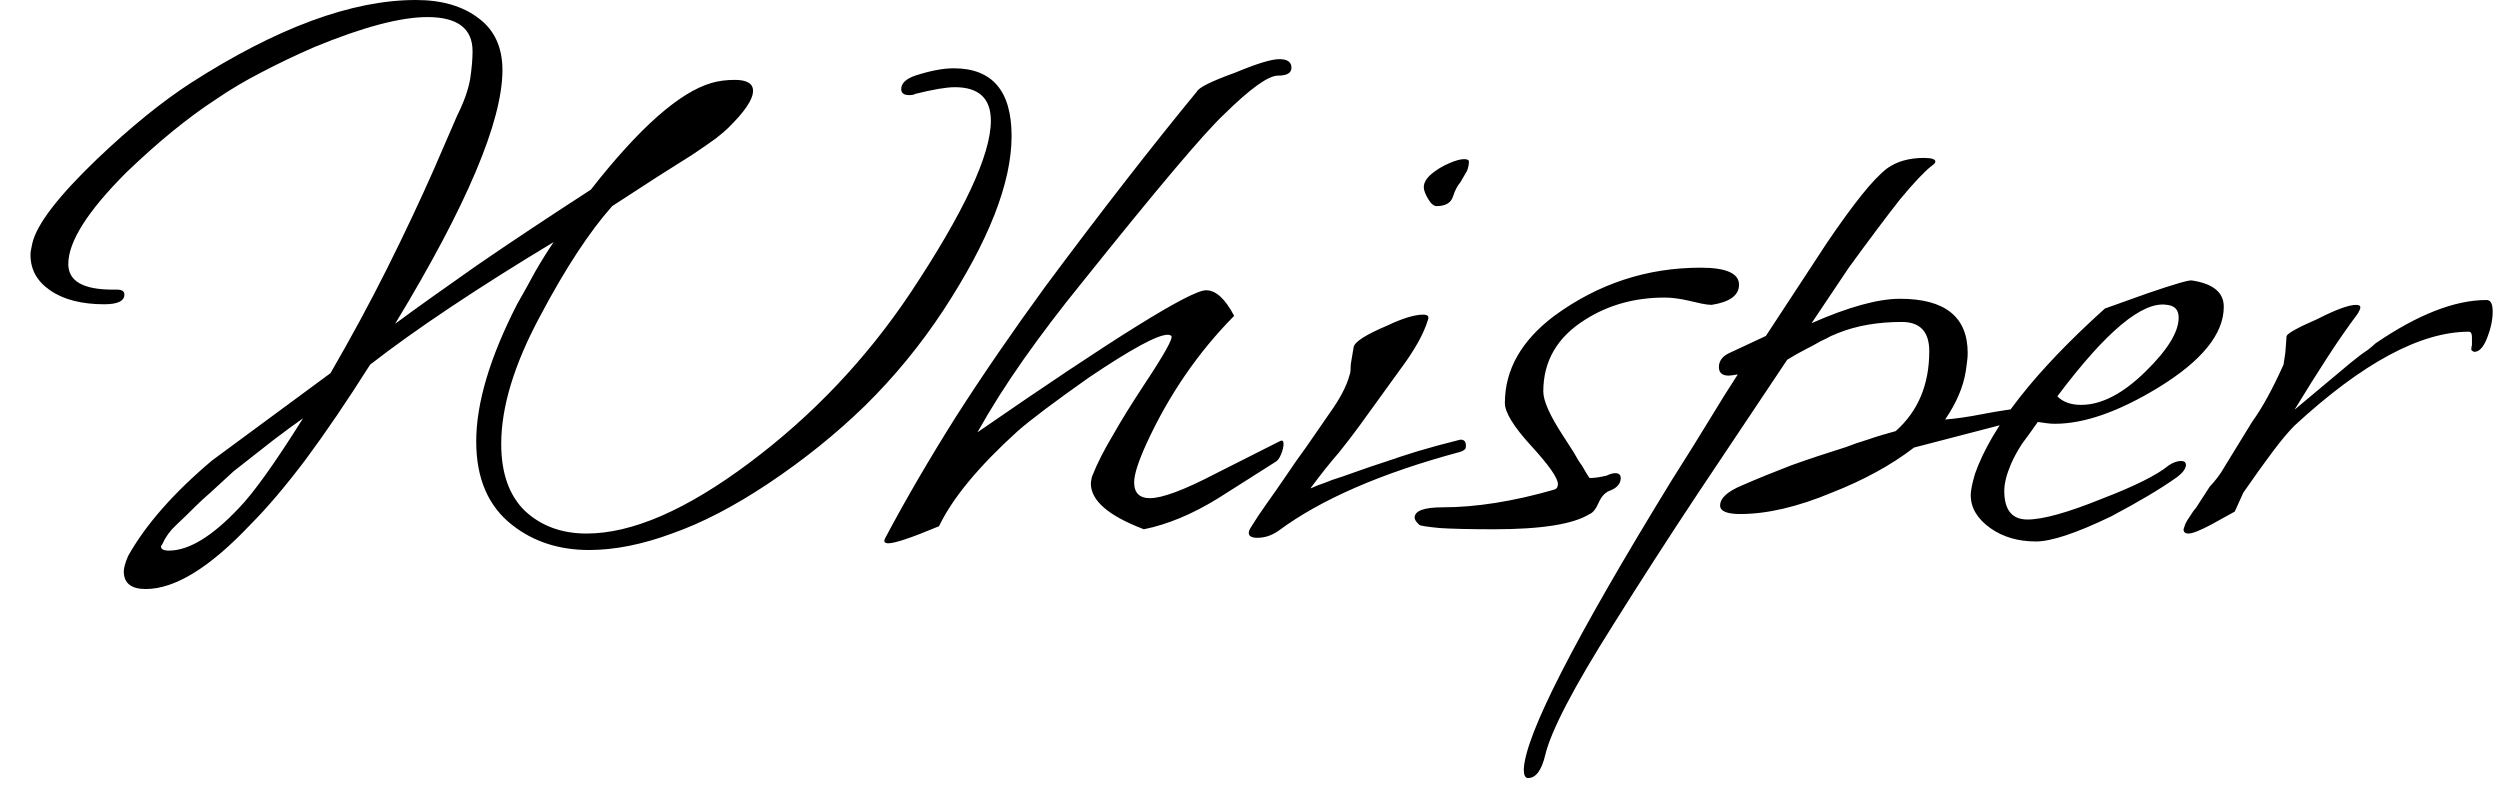 <svg width="41" height="13" viewBox="0 0 41 13" fill="none" xmlns="http://www.w3.org/2000/svg">
<path d="M2.39 9.66C2.15 9.66 2.03 9.563 2.03 9.37C2.03 9.317 2.053 9.233 2.1 9.12C2.387 8.607 2.847 8.083 3.48 7.55L5.42 6.12C5.76 5.533 6.07 4.96 6.35 4.4C6.63 3.84 6.883 3.303 7.11 2.79L7.5 1.89C7.607 1.677 7.677 1.48 7.71 1.3C7.737 1.12 7.75 0.967 7.75 0.84C7.75 0.467 7.503 0.28 7.01 0.28C6.57 0.28 5.953 0.443 5.16 0.77C4.853 0.903 4.567 1.04 4.3 1.18C4.027 1.32 3.773 1.47 3.54 1.63C3.08 1.93 2.59 2.33 2.07 2.83C1.437 3.463 1.12 3.963 1.12 4.33C1.12 4.61 1.363 4.75 1.85 4.75H1.92C2 4.75 2.04 4.777 2.04 4.83C2.04 4.937 1.93 4.99 1.71 4.99C1.337 4.99 1.04 4.913 0.82 4.76C0.607 4.613 0.5 4.42 0.5 4.18C0.5 4.147 0.503 4.117 0.51 4.09C0.517 4.063 0.523 4.03 0.53 3.99C0.603 3.677 0.957 3.217 1.59 2.61C2.143 2.083 2.657 1.667 3.13 1.36C4.543 0.453 5.773 0 6.82 0C7.247 0 7.59 0.1 7.85 0.3C8.11 0.493 8.24 0.777 8.24 1.15C8.24 1.99 7.653 3.377 6.48 5.31C6.833 5.05 7.277 4.733 7.81 4.36C8.343 3.993 8.97 3.577 9.69 3.11C10.483 2.097 11.143 1.513 11.67 1.36C11.783 1.327 11.91 1.31 12.05 1.31C12.25 1.31 12.35 1.37 12.35 1.49C12.35 1.63 12.213 1.833 11.94 2.1C11.9 2.14 11.833 2.197 11.74 2.27C11.64 2.343 11.51 2.433 11.35 2.54C11.19 2.64 11 2.76 10.78 2.9C10.567 3.04 10.32 3.2 10.04 3.38C9.667 3.8 9.273 4.4 8.86 5.18C8.433 5.973 8.22 6.673 8.22 7.28C8.22 7.76 8.35 8.127 8.61 8.38C8.877 8.627 9.213 8.75 9.62 8.75C10.367 8.75 11.257 8.363 12.29 7.59C13.323 6.817 14.2 5.893 14.92 4.82C15.807 3.487 16.25 2.54 16.25 1.98C16.25 1.613 16.053 1.43 15.66 1.43C15.52 1.43 15.303 1.467 15.01 1.54C14.99 1.553 14.957 1.56 14.91 1.56C14.823 1.56 14.78 1.527 14.78 1.46C14.78 1.367 14.857 1.293 15.01 1.24C15.257 1.16 15.467 1.12 15.64 1.12C16.273 1.12 16.59 1.49 16.59 2.23C16.59 2.997 16.217 3.95 15.47 5.09C15.097 5.657 14.67 6.177 14.19 6.65C13.71 7.117 13.18 7.543 12.6 7.93C12.04 8.303 11.513 8.577 11.02 8.75C10.533 8.93 10.08 9.02 9.66 9.02C9.167 9.02 8.747 8.883 8.4 8.61C8.007 8.303 7.81 7.847 7.81 7.24C7.81 6.613 8.033 5.863 8.48 4.99C8.587 4.803 8.687 4.623 8.78 4.45C8.88 4.277 8.98 4.117 9.08 3.97C7.82 4.73 6.817 5.4 6.07 5.98C5.69 6.58 5.337 7.1 5.01 7.54C4.683 7.973 4.383 8.327 4.11 8.6C3.443 9.307 2.87 9.66 2.39 9.66ZM2.77 9.03C3.097 9.03 3.48 8.797 3.92 8.33C4.16 8.083 4.51 7.593 4.97 6.86C4.837 6.953 4.673 7.073 4.48 7.22C4.293 7.367 4.077 7.537 3.83 7.73C3.683 7.863 3.56 7.977 3.46 8.07C3.353 8.163 3.273 8.237 3.22 8.29C3.1 8.41 2.99 8.517 2.89 8.61C2.79 8.703 2.717 8.803 2.67 8.91L2.64 8.96C2.64 9.007 2.683 9.03 2.77 9.03ZM14.57 8.91C14.503 8.91 14.487 8.88 14.52 8.82C14.86 8.18 15.247 7.517 15.68 6.83C16.12 6.143 16.61 5.43 17.15 4.69C18.063 3.463 18.89 2.4 19.63 1.5C19.663 1.433 19.873 1.33 20.26 1.19C20.613 1.043 20.853 0.97 20.98 0.97C21.113 0.97 21.18 1.017 21.18 1.11C21.18 1.197 21.107 1.24 20.96 1.24C20.8 1.24 20.503 1.453 20.07 1.88C19.743 2.187 18.967 3.107 17.74 4.64C17.393 5.067 17.077 5.483 16.79 5.89C16.503 6.297 16.25 6.697 16.03 7.09C18.277 5.537 19.527 4.76 19.78 4.76C19.94 4.76 20.093 4.9 20.24 5.18C19.647 5.78 19.167 6.48 18.8 7.28C18.667 7.573 18.6 7.783 18.6 7.91C18.6 8.083 18.687 8.17 18.86 8.17C19.06 8.17 19.417 8.037 19.93 7.77L21 7.23C21.033 7.217 21.05 7.233 21.05 7.28C21.05 7.327 21.037 7.383 21.01 7.45C20.983 7.517 20.95 7.56 20.91 7.58L19.98 8.17C19.56 8.43 19.153 8.6 18.76 8.68C18.18 8.46 17.89 8.21 17.89 7.93C17.89 7.91 17.893 7.887 17.9 7.86C17.9 7.84 17.907 7.817 17.92 7.79C17.993 7.603 18.103 7.387 18.25 7.14C18.39 6.893 18.563 6.613 18.77 6.3C19.097 5.807 19.243 5.543 19.21 5.51C19.197 5.497 19.177 5.49 19.15 5.49C18.983 5.49 18.553 5.723 17.86 6.19C17.293 6.59 16.903 6.883 16.69 7.07C16.05 7.65 15.62 8.17 15.4 8.63C14.953 8.817 14.677 8.91 14.57 8.91ZM20.62 8.82C20.527 8.82 20.48 8.793 20.48 8.74C20.48 8.713 20.493 8.68 20.52 8.64C20.593 8.52 20.68 8.39 20.78 8.25C20.88 8.11 20.98 7.967 21.08 7.82C21.187 7.66 21.303 7.493 21.43 7.32C21.55 7.147 21.677 6.963 21.81 6.77C21.977 6.537 22.083 6.333 22.13 6.16C22.143 6.127 22.15 6.087 22.15 6.04C22.15 6 22.153 5.963 22.16 5.93L22.2 5.69C22.22 5.603 22.403 5.487 22.75 5.34C23.003 5.22 23.2 5.16 23.34 5.16C23.413 5.16 23.44 5.187 23.42 5.24C23.353 5.467 23.203 5.737 22.97 6.05L22.29 6.99C22.203 7.11 22.093 7.253 21.96 7.42C21.82 7.58 21.663 7.777 21.49 8.01C21.51 8.003 21.55 7.987 21.61 7.96C21.67 7.94 21.75 7.91 21.85 7.87C21.957 7.837 22.083 7.793 22.23 7.74C22.377 7.687 22.553 7.627 22.76 7.56C22.893 7.513 23.057 7.46 23.25 7.4C23.45 7.34 23.683 7.277 23.95 7.21C24.01 7.21 24.04 7.24 24.04 7.3V7.33C24.04 7.363 24.01 7.39 23.95 7.41C22.657 7.757 21.66 8.19 20.96 8.71C20.853 8.783 20.74 8.82 20.62 8.82ZM23.56 3.38C23.513 3.38 23.467 3.34 23.42 3.26C23.373 3.18 23.35 3.117 23.35 3.07C23.35 2.997 23.393 2.923 23.48 2.85C23.56 2.783 23.653 2.727 23.76 2.68C23.867 2.633 23.95 2.61 24.01 2.61C24.063 2.61 24.09 2.623 24.09 2.65C24.09 2.697 24.08 2.747 24.06 2.8C24.033 2.847 23.997 2.91 23.95 2.99C23.903 3.043 23.863 3.12 23.83 3.22C23.797 3.327 23.707 3.38 23.56 3.38ZM24.5 8.68C24.107 8.68 23.81 8.673 23.61 8.66C23.41 8.64 23.3 8.623 23.28 8.61C23.227 8.563 23.2 8.523 23.2 8.49C23.2 8.377 23.353 8.32 23.66 8.32C24.207 8.32 24.817 8.223 25.49 8.03C25.53 8.017 25.55 7.987 25.55 7.94C25.55 7.84 25.403 7.63 25.11 7.31C24.823 6.997 24.68 6.763 24.68 6.61C24.68 6.063 24.95 5.587 25.49 5.18C26.21 4.653 27.01 4.39 27.89 4.39C28.31 4.39 28.52 4.483 28.52 4.67C28.52 4.843 28.37 4.953 28.07 5C28.03 5 27.977 4.993 27.91 4.98C27.85 4.967 27.777 4.95 27.69 4.93C27.543 4.897 27.413 4.88 27.3 4.88C26.813 4.88 26.38 5 26 5.24C25.54 5.527 25.31 5.92 25.31 6.42C25.31 6.573 25.417 6.813 25.63 7.14C25.697 7.247 25.757 7.34 25.81 7.42C25.857 7.507 25.9 7.577 25.94 7.63C26.013 7.757 26.057 7.827 26.07 7.84C26.143 7.84 26.237 7.827 26.35 7.8C26.403 7.773 26.45 7.76 26.49 7.76C26.55 7.76 26.58 7.787 26.58 7.84C26.58 7.927 26.527 7.993 26.42 8.04C26.333 8.067 26.267 8.133 26.22 8.24C26.173 8.347 26.123 8.41 26.07 8.43C25.803 8.597 25.28 8.68 24.5 8.68ZM25.06 12.76C25.013 12.76 24.99 12.713 24.99 12.62C25.01 12.06 25.82 10.477 27.42 7.87L27.76 7.33C27.853 7.177 27.96 7.003 28.08 6.81C28.2 6.61 28.34 6.387 28.5 6.14C28.427 6.153 28.377 6.16 28.35 6.16C28.243 6.16 28.19 6.113 28.19 6.02C28.19 5.92 28.247 5.843 28.36 5.79L28.96 5.51L29.97 3.97C30.183 3.657 30.37 3.4 30.53 3.2C30.69 3 30.83 2.853 30.95 2.76C31.11 2.647 31.31 2.59 31.55 2.59C31.677 2.59 31.74 2.61 31.74 2.65C31.74 2.67 31.72 2.693 31.68 2.72C31.56 2.813 31.387 2.997 31.16 3.27C30.94 3.55 30.66 3.923 30.32 4.39L29.71 5.3C30.317 5.033 30.8 4.9 31.16 4.9C31.9 4.9 32.27 5.197 32.27 5.79C32.27 5.837 32.267 5.883 32.26 5.93C32.253 5.983 32.247 6.033 32.24 6.08C32.2 6.34 32.087 6.607 31.9 6.88C32.073 6.867 32.28 6.837 32.52 6.79C32.76 6.743 33.027 6.703 33.32 6.67C33.42 6.65 33.47 6.66 33.47 6.7C33.47 6.8 33.353 6.863 33.12 6.89L31.39 7.34C31.017 7.627 30.567 7.873 30.04 8.08C29.48 8.313 28.98 8.43 28.54 8.43C28.32 8.43 28.21 8.383 28.21 8.29C28.21 8.17 28.33 8.06 28.57 7.96C28.83 7.847 29.1 7.737 29.38 7.63C29.66 7.53 29.96 7.43 30.28 7.33C30.38 7.29 30.497 7.25 30.63 7.21C30.763 7.163 30.917 7.117 31.09 7.07C31.457 6.743 31.64 6.307 31.64 5.76C31.64 5.44 31.49 5.28 31.19 5.28C30.797 5.28 30.45 5.34 30.15 5.46C30.117 5.473 30.077 5.49 30.03 5.51C29.983 5.537 29.923 5.567 29.85 5.6C29.783 5.64 29.703 5.683 29.61 5.73C29.517 5.777 29.417 5.833 29.31 5.9C28.81 6.647 28.32 7.38 27.84 8.1C27.367 8.813 26.907 9.527 26.46 10.24C25.807 11.273 25.433 11.99 25.34 12.39C25.28 12.637 25.187 12.76 25.06 12.76ZM33.39 8.88C33.097 8.88 32.847 8.807 32.64 8.66C32.427 8.507 32.32 8.327 32.32 8.12C32.32 8.047 32.343 7.93 32.39 7.77C32.663 6.997 33.373 6.093 34.52 5.06L35.22 4.81C35.667 4.657 35.91 4.587 35.95 4.6C36.297 4.653 36.47 4.797 36.47 5.03C36.47 5.477 36.11 5.92 35.39 6.36C34.743 6.753 34.18 6.95 33.7 6.95C33.653 6.95 33.607 6.947 33.56 6.94C33.513 6.933 33.467 6.927 33.42 6.92C33.327 7.053 33.24 7.173 33.16 7.28C33.087 7.393 33.027 7.503 32.98 7.61C32.907 7.783 32.87 7.93 32.87 8.05C32.87 8.363 32.997 8.52 33.25 8.52C33.503 8.52 33.91 8.407 34.47 8.18C35.01 7.973 35.377 7.79 35.57 7.63C35.643 7.583 35.71 7.56 35.77 7.56C35.823 7.56 35.85 7.583 35.85 7.63C35.843 7.69 35.797 7.753 35.71 7.82C35.57 7.92 35.41 8.023 35.23 8.13C35.05 8.237 34.847 8.35 34.62 8.47C34.053 8.743 33.643 8.88 33.39 8.88ZM34.13 6.64C34.463 6.64 34.817 6.457 35.19 6.09C35.55 5.737 35.73 5.443 35.73 5.21C35.73 5.083 35.667 5.013 35.54 5C35.14 4.933 34.54 5.433 33.74 6.5C33.833 6.593 33.963 6.64 34.13 6.64ZM35.89 8.75C35.837 8.75 35.81 8.727 35.81 8.68L35.84 8.59C35.86 8.55 35.887 8.507 35.92 8.46C35.947 8.413 35.98 8.367 36.02 8.32L36.24 7.98C36.273 7.947 36.313 7.9 36.36 7.84C36.407 7.78 36.457 7.703 36.51 7.61L36.94 6.91C37.1 6.69 37.27 6.38 37.45 5.98C37.457 5.927 37.467 5.86 37.48 5.78C37.487 5.7 37.493 5.61 37.5 5.51C37.52 5.463 37.69 5.37 38.01 5.23C38.31 5.077 38.52 5 38.64 5C38.687 5 38.71 5.013 38.71 5.04C38.71 5.06 38.697 5.093 38.67 5.14C38.51 5.353 38.343 5.593 38.17 5.86C37.997 6.127 37.817 6.413 37.63 6.72L38.55 5.95C38.663 5.857 38.757 5.787 38.83 5.74C38.897 5.687 38.94 5.65 38.96 5.63C39.653 5.157 40.26 4.92 40.78 4.92C40.847 4.92 40.88 4.983 40.88 5.11C40.88 5.243 40.85 5.387 40.79 5.54C40.73 5.693 40.66 5.77 40.58 5.77C40.567 5.77 40.55 5.76 40.53 5.74V5.72C40.53 5.7 40.533 5.68 40.54 5.66C40.54 5.64 40.54 5.613 40.54 5.58V5.53C40.54 5.47 40.523 5.44 40.49 5.44C39.697 5.44 38.743 5.953 37.63 6.98C37.53 7.08 37.41 7.223 37.27 7.41C37.13 7.597 36.97 7.82 36.79 8.08L36.65 8.39L36.27 8.6C36.083 8.7 35.957 8.75 35.89 8.75Z" fill="black"/>
</svg>
